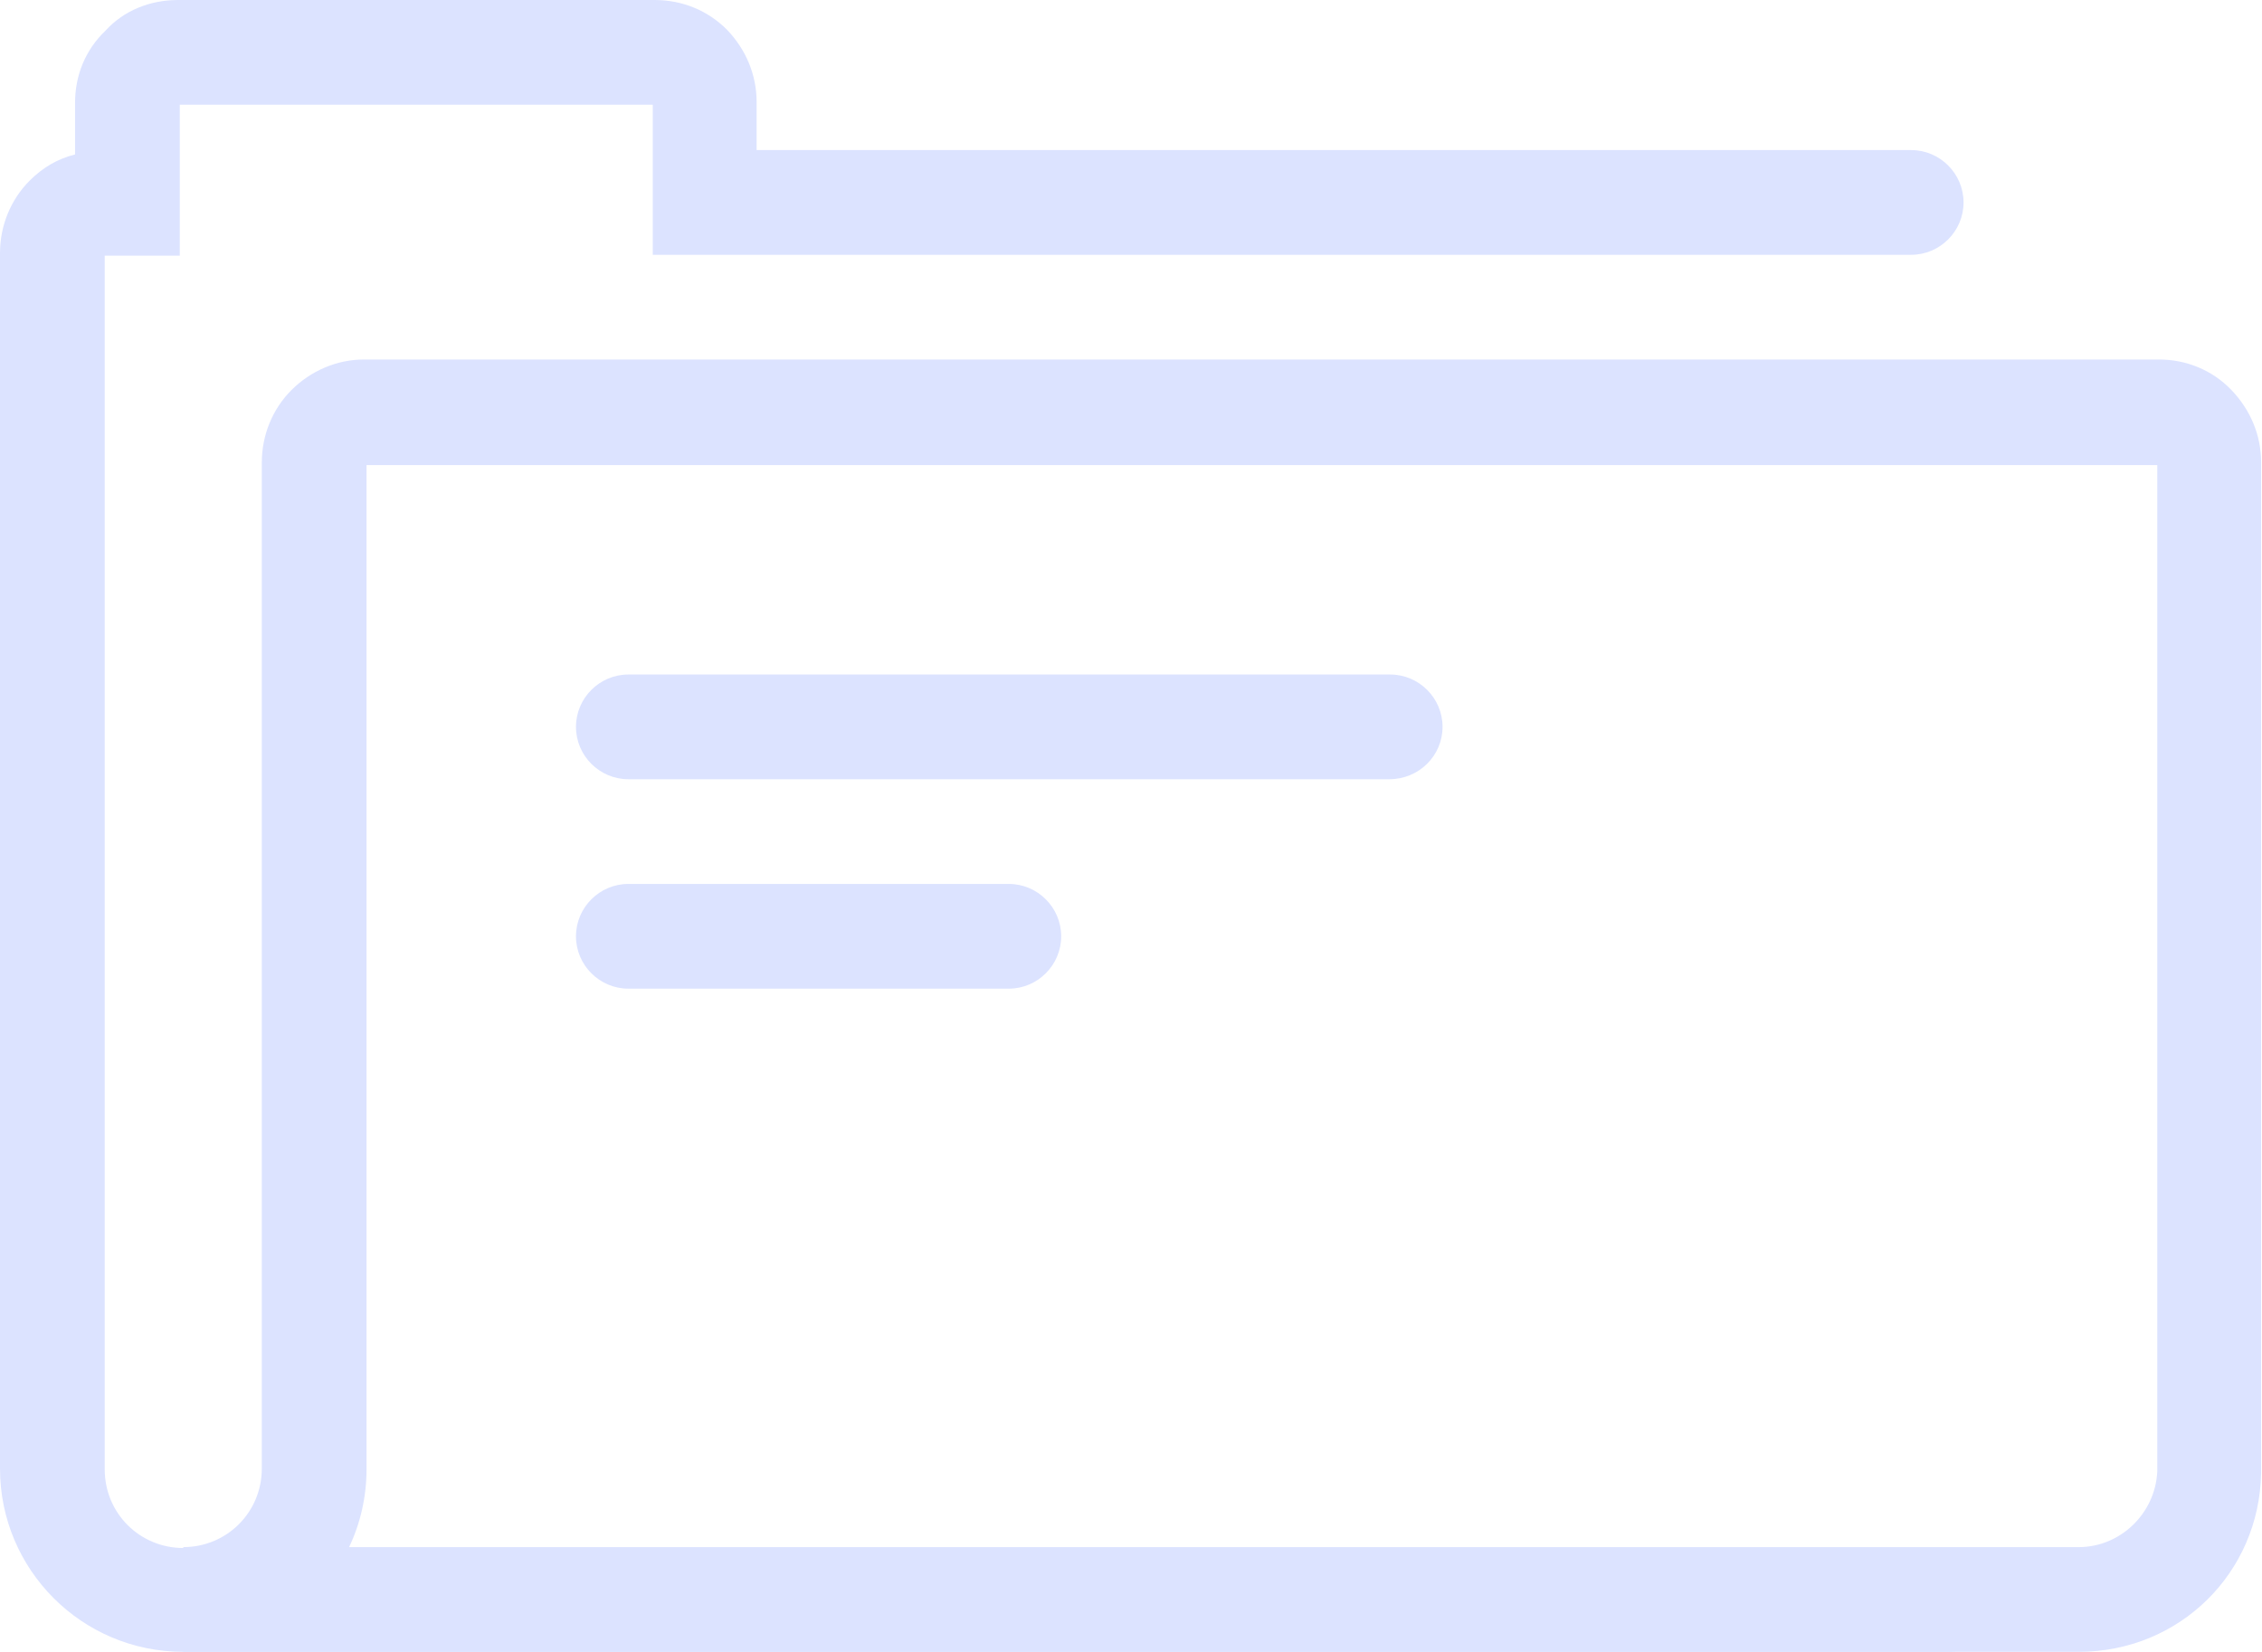 <?xml version="1.0" encoding="utf-8"?>
<!-- Generator: Adobe Illustrator 21.0.0, SVG Export Plug-In . SVG Version: 6.00 Build 0)  -->
<svg version="1.1" id="Layer_1" xmlns="http://www.w3.org/2000/svg" xmlns:xlink="http://www.w3.org/1999/xlink" x="0px" y="0px"
	 viewBox="0 0 259.2 189.3" style="enable-background:new 0 0 259.2 189.3;" xml:space="preserve">
<style type="text/css">
	.st0{fill:#dce3ff;}
</style>
<g>
	<path class="st0" d="M223.2,189.3H21c-11.6,0-21-9.4-21-21V29c0-3.1,1.2-6.1,3.4-8.3c1.5-1.5,3.2-2.5,5.2-3v-5.9
		c0-3.2,1.2-6.1,3.5-8.3C14.2,1.2,17.2,0,20.4,0H75c3.2,0,6.1,1.2,8.3,3.4c2.2,2.3,3.4,5.2,3.4,8.3v5.5H219c3.3,0,6,2.7,6,6
		s-2.7,6-6,6H74.8V12H20.6v17.3H12v139.1c0,5,4,9,9,9h202.2c3.3,0,6,2.7,6,6C229.2,186.6,226.5,189.3,223.2,189.3z"/>
	<path class="st0" d="M238.2,189.3H21v-12c5,0,9-4,9-9V53c0-3.1,1.2-6.1,3.4-8.3c2.2-2.2,5.2-3.5,8.3-3.5h205.7
		c3.1,0,6.1,1.2,8.3,3.5c2.2,2.3,3.4,5.2,3.4,8.3l0,115.8C258.9,180.3,249.7,189.3,238.2,189.3z M40,177.3h198.2
		c4.8,0,8.8-3.9,9-8.7V53.3H42v115.1C42,171.5,41.3,174.6,40,177.3z"/>
	<path class="st0" d="M159.2,89.3H72c-3.3,0-6-2.7-6-6c0-3.3,2.7-6,6-6h87.3c3.3,0,6,2.7,6,6C165.3,86.6,162.6,89.3,159.2,89.3z"/>
	<path class="st0" d="M115.6,113.3H72c-3.3,0-6-2.7-6-6c0-3.3,2.7-6,6-6h43.6c3.3,0,6,2.7,6,6C121.6,110.6,118.9,113.3,115.6,113.3z
		"/>
</g>
</svg>
